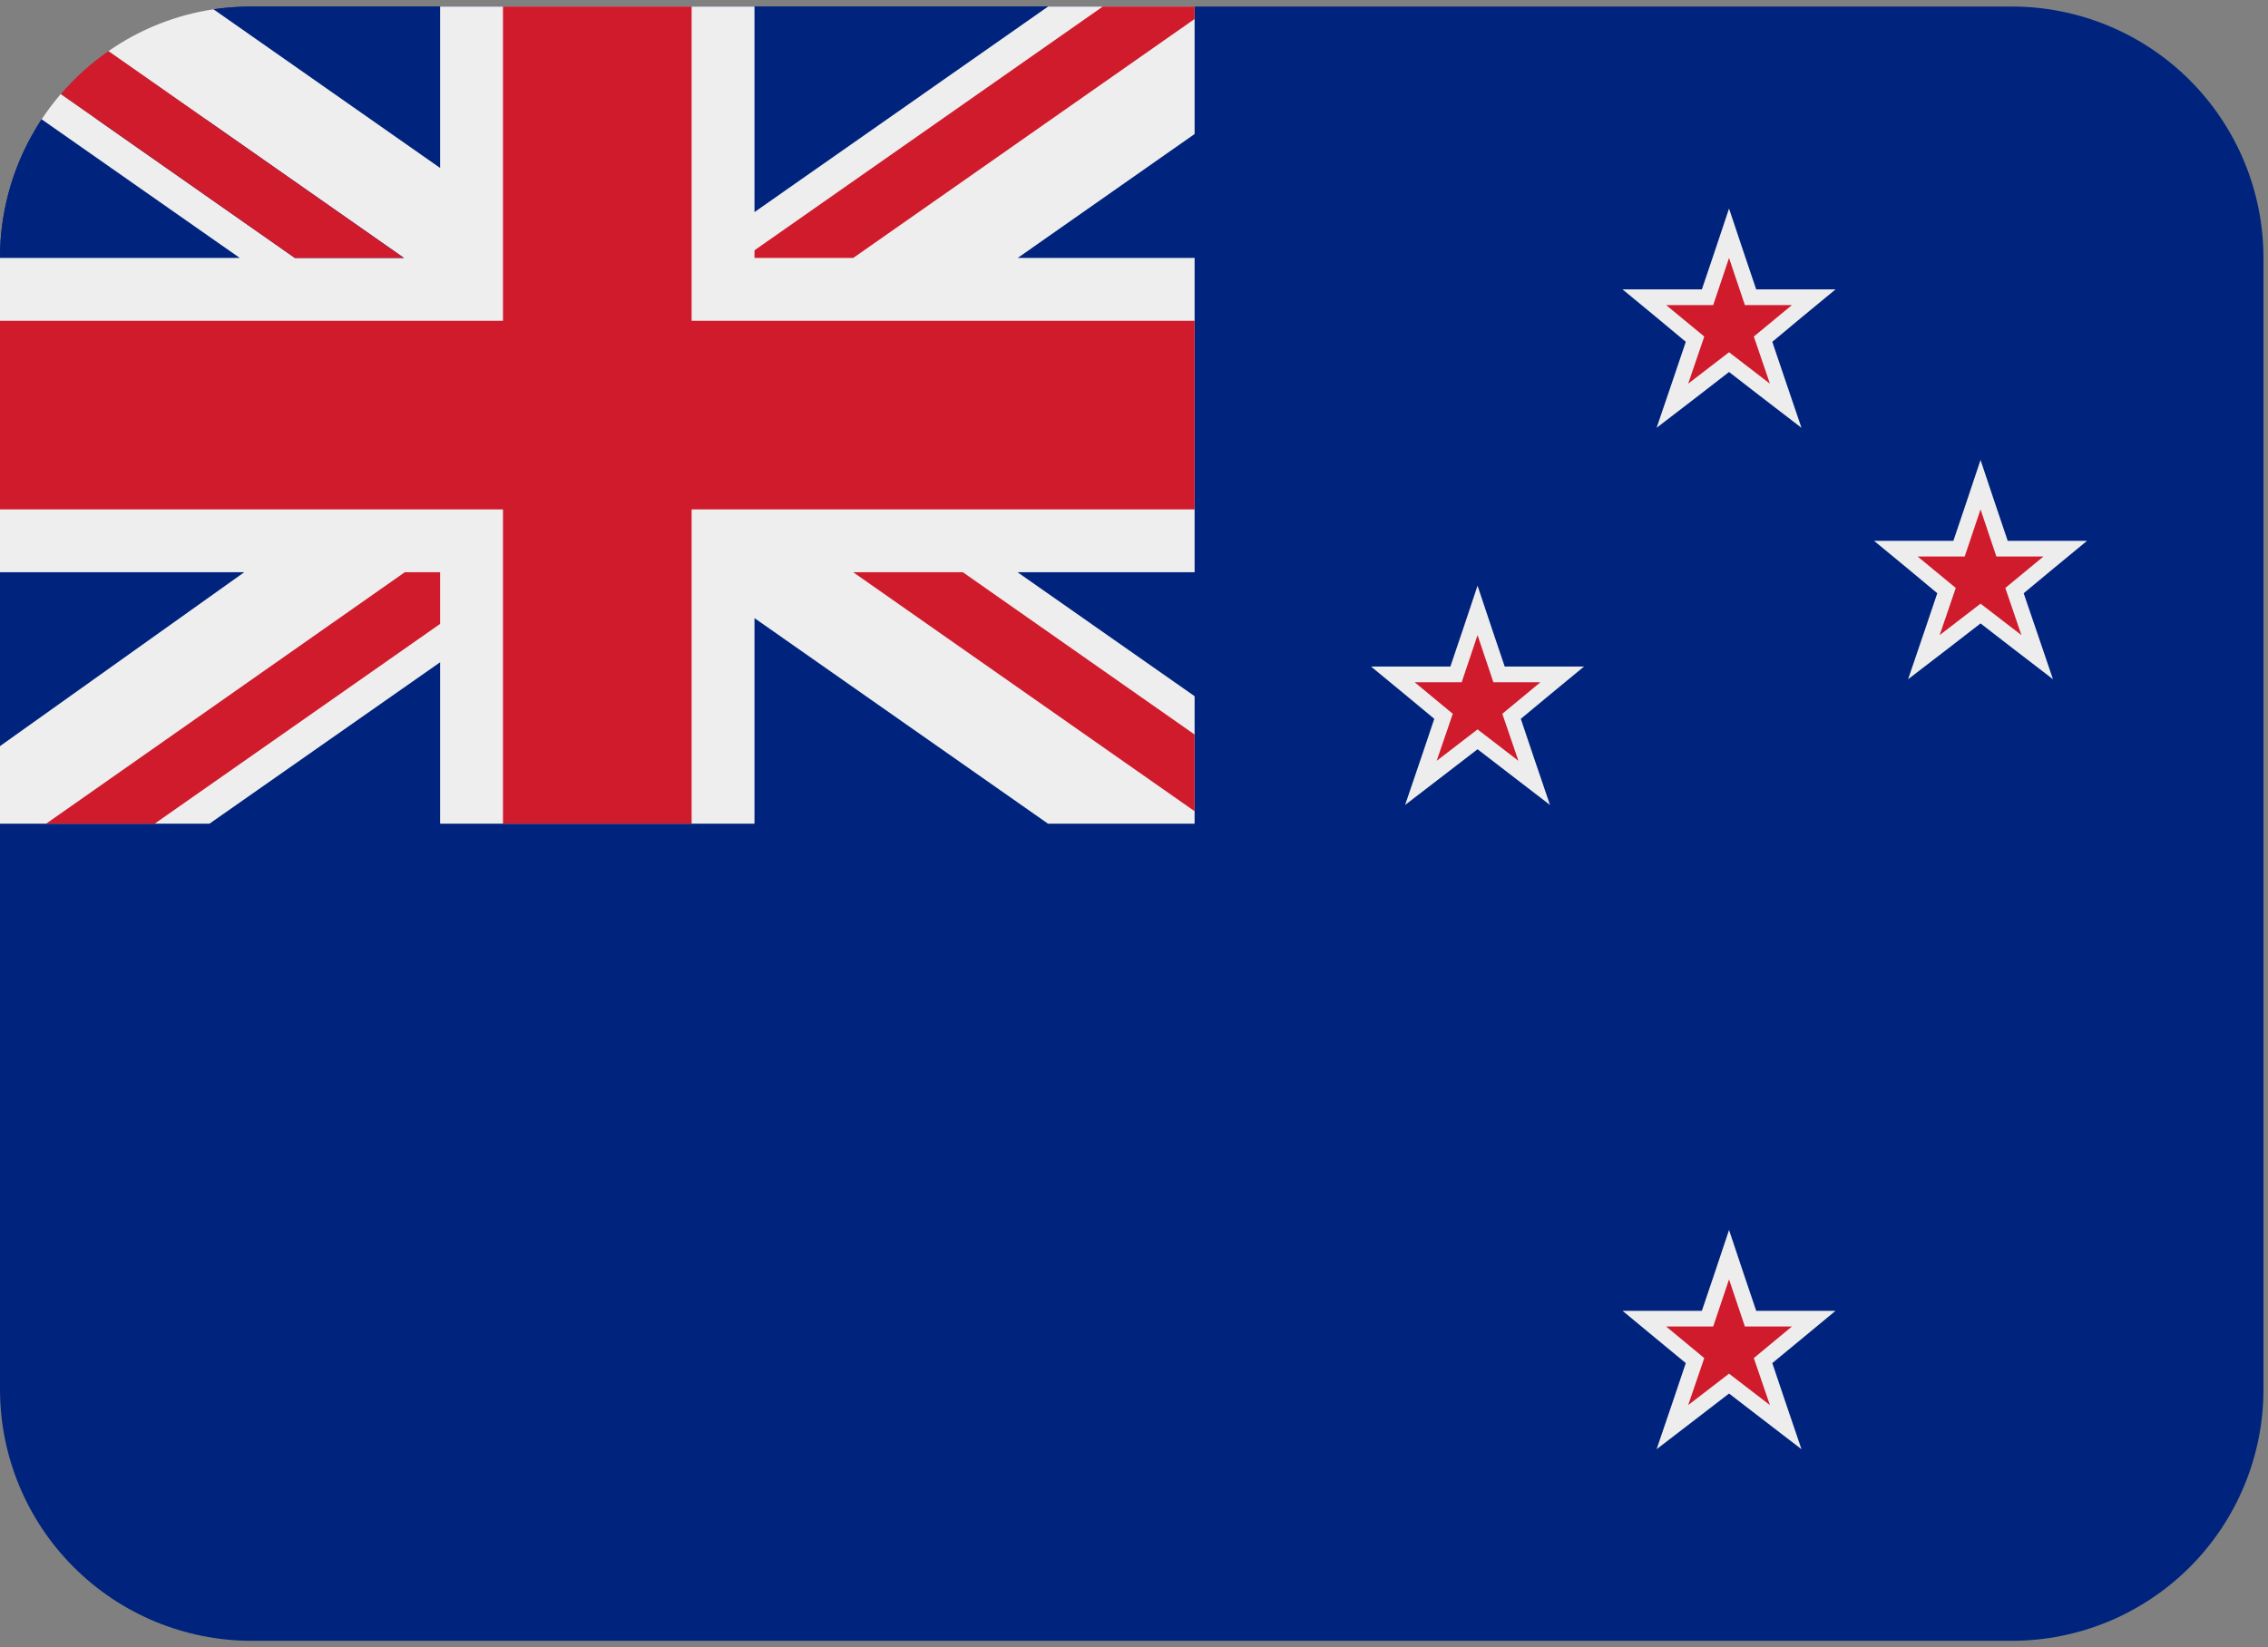 <svg xmlns="http://www.w3.org/2000/svg" fill="none" viewBox="0 2.448 18.036 13.104" style="max-height: 500px" width="100%" height="100%" id="flag_nz">
<rect x="0" y="2.448" width="18.036" height="13.104" fill="#808080" stroke="none"/>
<g clip-path="url(#clip0_2_11)">
<path fill="#00247D" d="M16 2.5H2C1.897 2.5 1.797 2.507 1.698 2.522L1.696 3.4L0.331 3.397C0.115 3.725 -9.48107e-05 4.108 5.85977e-08 4.5V13.5C5.85977e-08 14.03 0.211 14.539 0.586 14.914C0.961 15.289 1.47 15.5 2 15.5H16C16.53 15.5 17.039 15.289 17.414 14.914C17.789 14.539 18 14.03 18 13.5V4.5C18 3.97 17.789 3.461 17.414 3.086C17.039 2.711 16.53 2.5 16 2.5Z"/>
<path fill="#EEEDED" d="M14.597 4.75H13.966L13.868 4.46L13.75 4.107L13.632 4.46L13.534 4.75H12.903L13.171 4.971L13.406 5.167L13.307 5.46L13.174 5.851L13.502 5.599L13.75 5.407L13.998 5.599L14.326 5.851L14.193 5.46L14.094 5.167L14.329 4.971L14.597 4.75Z"/>
<path fill="#CF1B2B" d="M13.75 4.5L13.624 4.875H13.25L13.553 5.125L13.425 5.5L13.75 5.25L14.075 5.5L13.947 5.125L14.25 4.875H13.876L13.75 4.5Z"/>
<path fill="#EEEDED" d="M14.597 12.875H13.966L13.868 12.585L13.75 12.232L13.632 12.585L13.534 12.875H12.903L13.171 13.097L13.406 13.291L13.307 13.585L13.174 13.976L13.502 13.724L13.75 13.533L13.998 13.724L14.326 13.976L14.193 13.585L14.094 13.291L14.329 13.097L14.597 12.875Z"/>
<path fill="#CF1B2B" d="M13.75 12.625L13.624 13H13.25L13.553 13.251L13.425 13.625L13.75 13.375L14.075 13.625L13.947 13.251L14.25 13H13.876L13.75 12.625Z"/>
<path fill="#EEEDED" d="M16.597 6.75H15.966L15.868 6.46L15.75 6.107L15.632 6.46L15.534 6.75H14.903L15.171 6.971L15.406 7.167L15.307 7.46L15.174 7.851L15.502 7.599L15.75 7.407L15.998 7.599L16.326 7.851L16.193 7.46L16.093 7.167L16.329 6.971L16.597 6.75Z"/>
<path fill="#CF1B2B" d="M15.75 6.5L15.624 6.875H15.25L15.553 7.125L15.425 7.5L15.75 7.25L16.075 7.5L15.947 7.125L16.25 6.875H15.876L15.75 6.5Z"/>
<path fill="#EEEDED" d="M12.597 7.75H11.966L11.868 7.46L11.75 7.107L11.632 7.46L11.534 7.75H10.903L11.171 7.971L11.406 8.166L11.307 8.46L11.174 8.851L11.502 8.599L11.75 8.408L11.998 8.599L12.326 8.851L12.193 8.46L12.094 8.166L12.329 7.971L12.597 7.75Z"/>
<path fill="#CF1B2B" d="M11.75 7.5L11.624 7.875H11.25L11.553 8.126L11.425 8.5L11.75 8.25L12.075 8.5L11.947 8.126L12.25 7.875H11.876L11.75 7.5Z"/>
<path fill="#00247D" d="M9.5 9V2.5H2C1.84 2.5 1.698 2.522 1.698 2.522L1.696 3.4L0.331 3.397C0.331 3.397 0.31 3.427 0.268 3.5C0.092 3.804 -0 4.149 1.51429e-07 4.5V9H9.5Z"/>
<path fill="#EEEEEE" d="M9.5 2.5H8.335L6 4.135V2.5H3.5V3.784L1.698 2.522C1.397 2.567 1.111 2.681 0.862 2.855L3.213 4.5H2.345L0.483 3.196C0.428 3.26 0.378 3.327 0.331 3.397L1.907 4.5H0V7H1.942L0 8.383V9H1.666L3.5 7.716V9H6V7.365L8.334 9H9.5V7.986L8.092 7H9.5V4.5H8.093L9.5 3.514V2.5Z"/>
<path fill="#CF1B2B" d="M5.5 2.5H4V5H0V6.5H4V9H5.5V6.5H9.5V5H5.5V2.5Z"/>
<path fill="#CF1B2B" d="M9.5 2.5H8.77L6 4.439V4.5H6.785L9.5 2.599V2.5ZM0.862 2.855C0.722 2.952 0.595 3.066 0.484 3.196L2.345 4.5H3.212L0.862 2.855ZM3.219 7L0.367 9H1.23L3.5 7.411V7H3.219ZM9.5 8.901V8.291L7.657 7H6.785L9.5 8.901Z"/>
</g>
<defs>
<clipPath id="clip0_2_11">
<rect fill="white" height="20" width="20"/>
</clipPath>
</defs>
</svg>